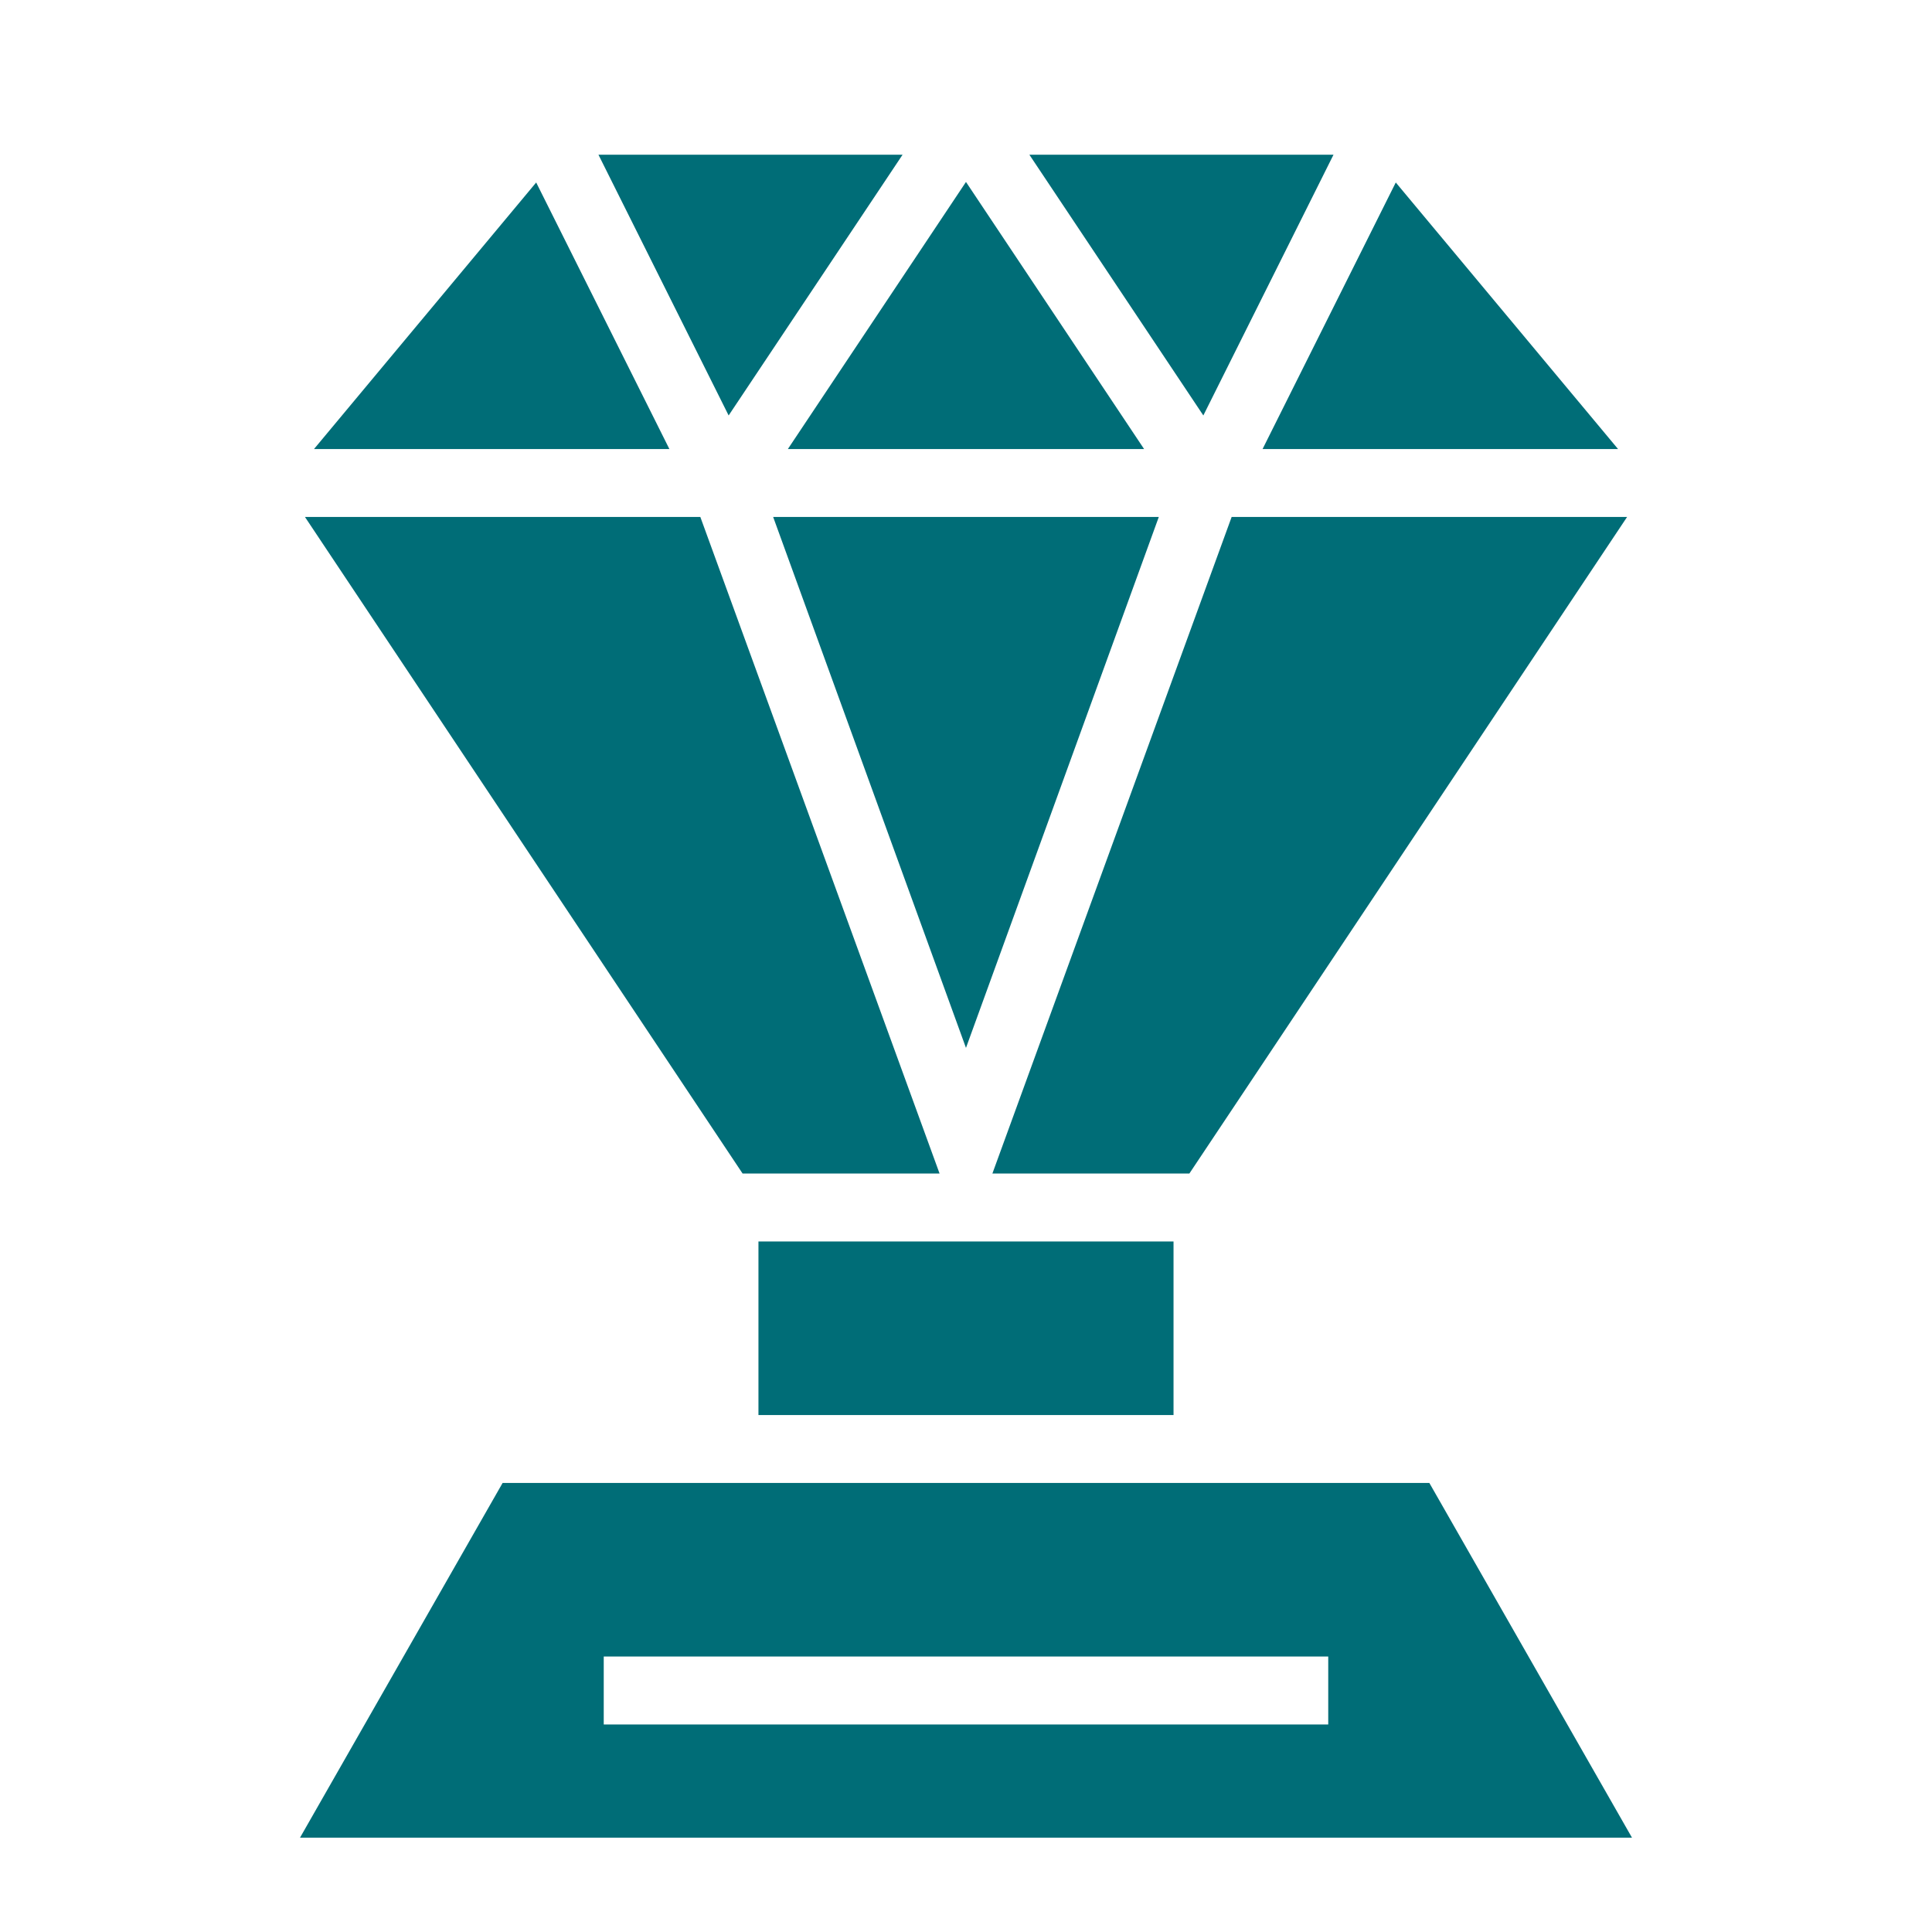<svg width="91" height="91" viewBox="0 0 91 91" fill="none" xmlns="http://www.w3.org/2000/svg">
<path d="M28.188 7.287L34.32 19.569L42.513 7.287H28.188ZM48.485 7.287L56.679 19.569L62.81 7.287H48.485ZM45.499 8.57L37.11 21.15H53.888L45.499 8.57ZM25.255 8.595L14.79 21.15H31.529L25.255 8.595ZM65.743 8.595L59.469 21.15H76.212L65.743 8.595ZM14.364 24.35L34.977 55.275H44.255L32.987 24.35H14.364ZM36.417 24.35L45.499 49.357L54.581 24.35H36.417ZM58.012 24.35L46.743 55.275H56.021L76.638 24.35H58.012ZM35.724 58.475V66.65H55.275V58.475H35.724ZM23.673 69.85L14.131 86.557H76.869L67.325 69.85H32.525H23.673ZM28.437 78.025H62.562V81.225H28.437V78.025Z" fill="#006D77"/>
</svg>
